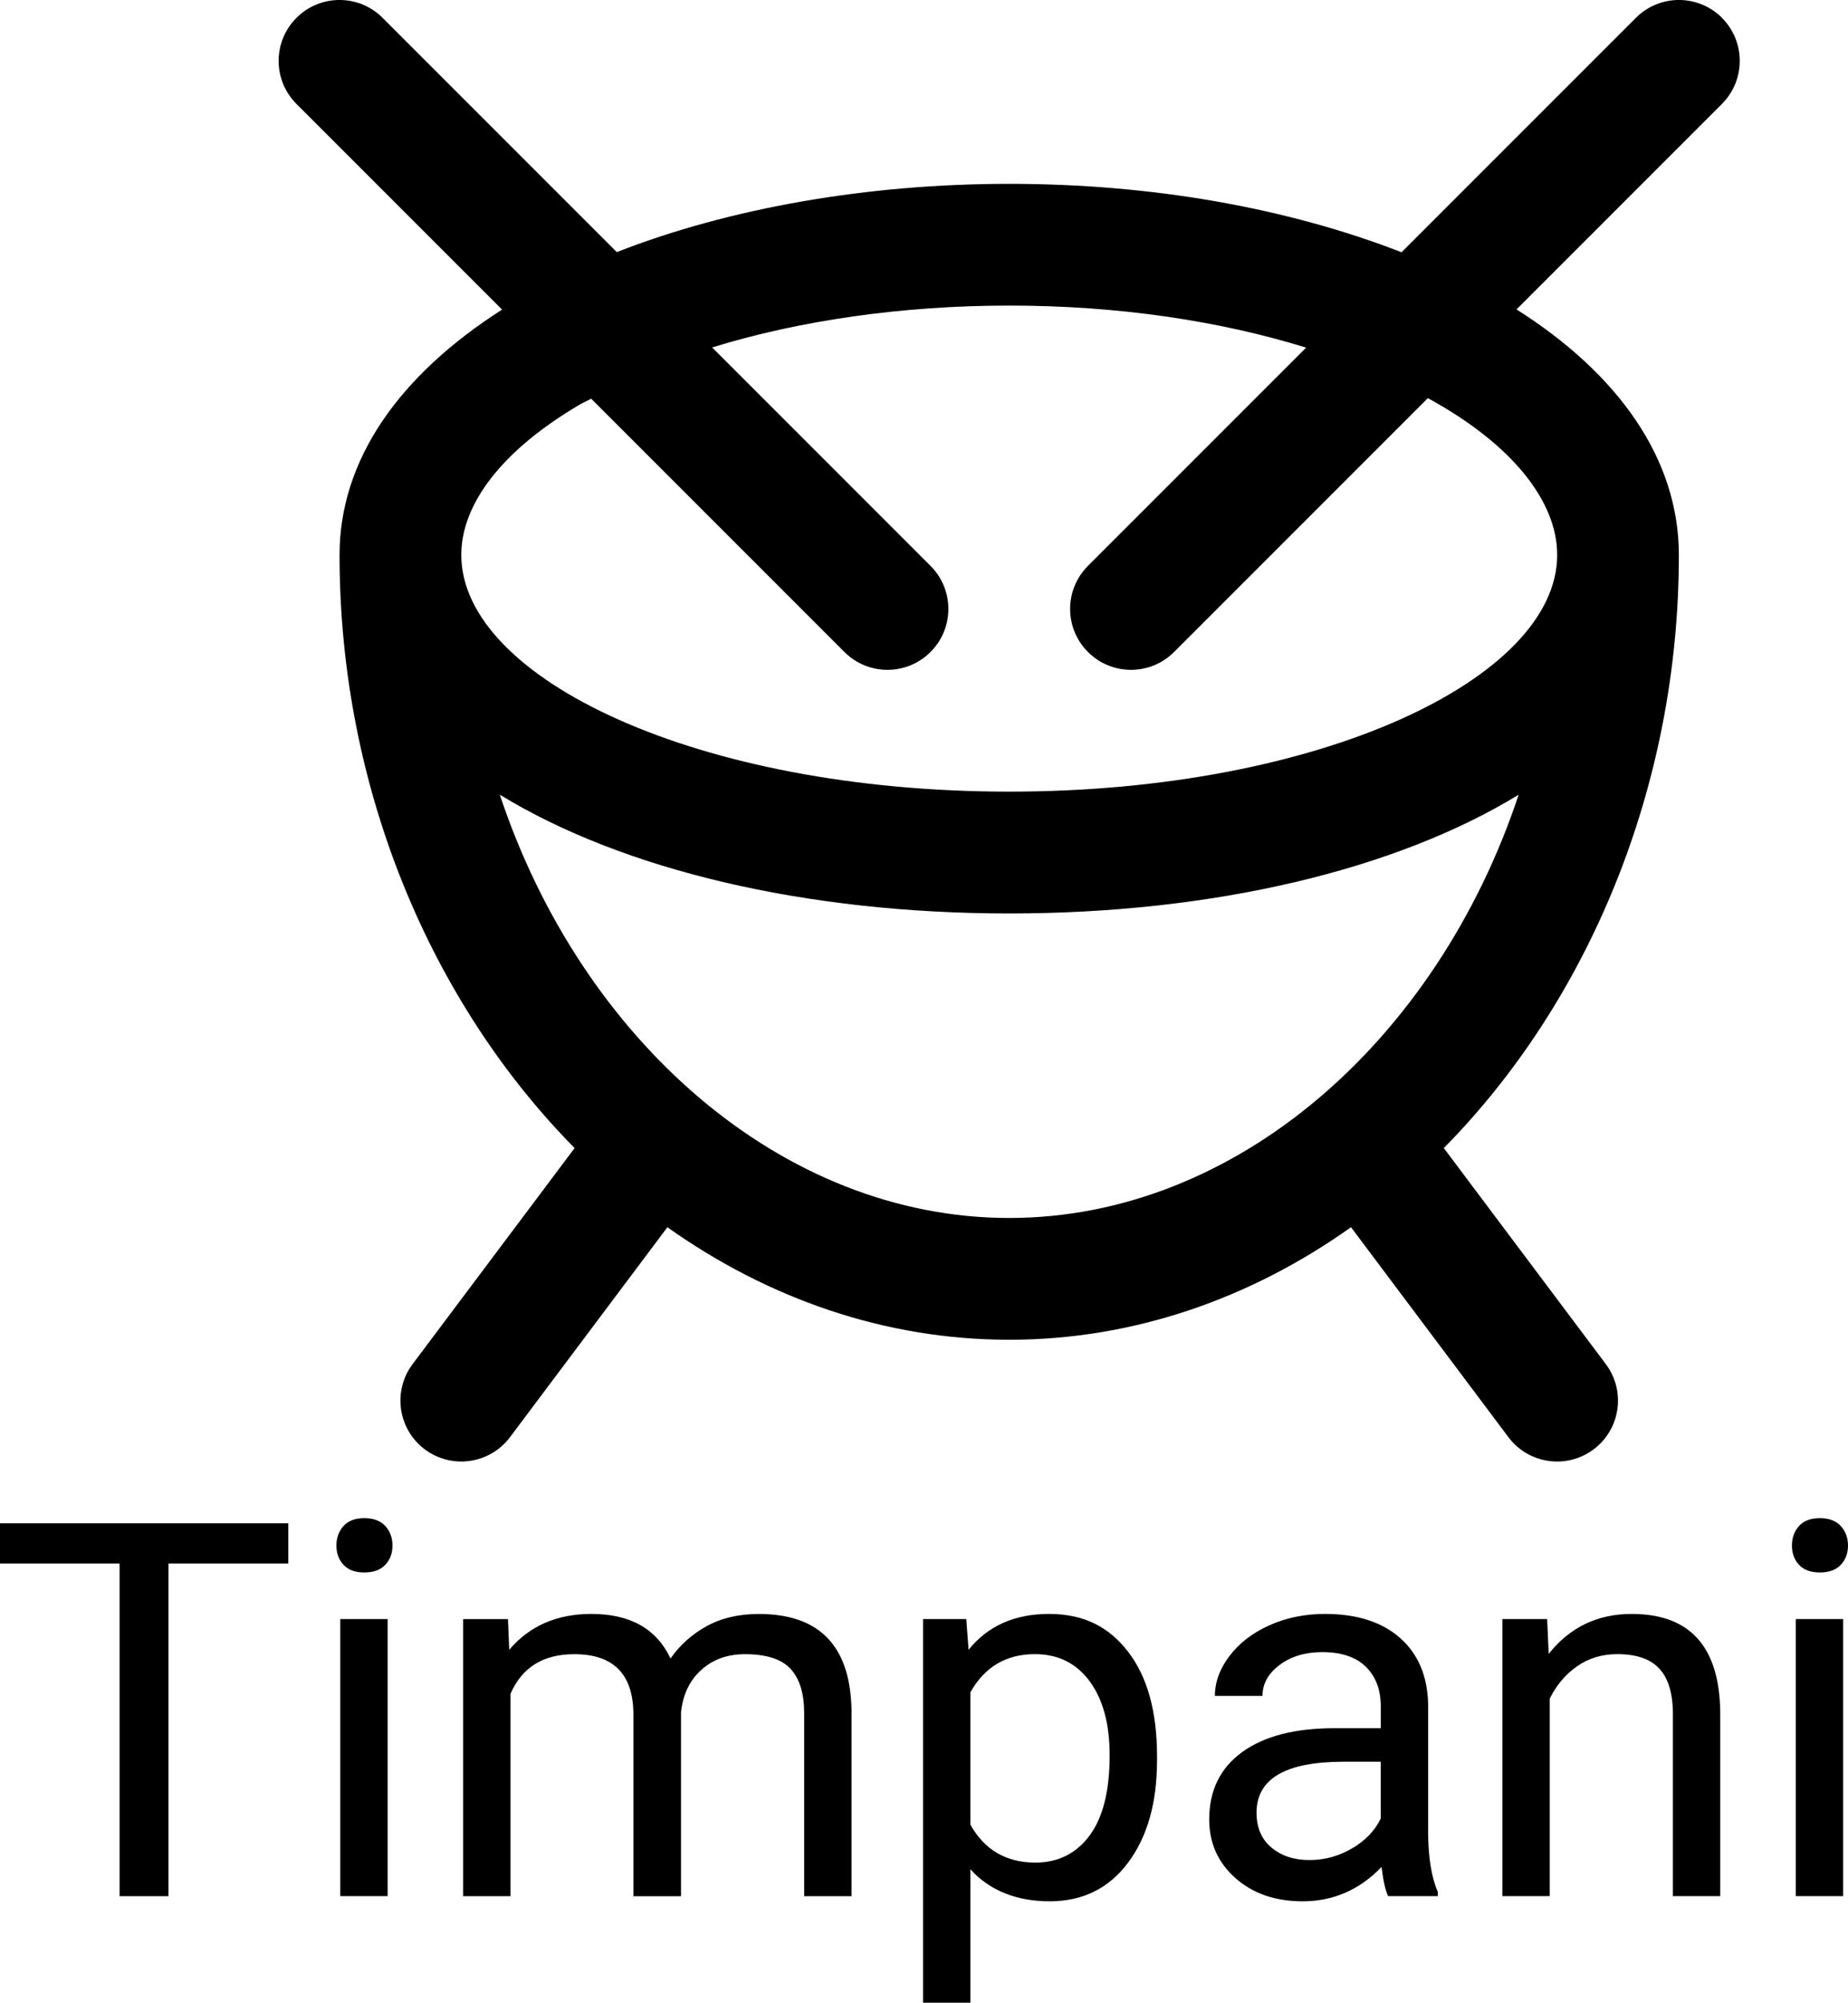 <?xml version="1.0" encoding="UTF-8"?><svg id="a" xmlns="http://www.w3.org/2000/svg" viewBox="0 0 483.13 523.44"><path d="M450.19,4.66c-6.22-6.22-16.29-6.22-22.51,0l-61.27,61.27c-30.06-11.67-65.45-17.88-102.56-17.88s-73.13,6.32-102.6,17.84L100.02,4.66c-6.22-6.22-16.29-6.22-22.51,0-6.22,6.22-6.22,16.29,0,22.51l53.75,53.75c-27.04,17.28-42.49,39.37-42.49,64.14,0,.05,0,.1,0,.16,.04,60.83,23.91,116.82,61.45,154.85l-42.35,56.46c-5.27,7.03-3.85,17.01,3.18,22.28,7.03,5.27,17.01,3.85,22.28-3.18l41.15-54.87c26.18,18.58,56.75,29.41,89.36,29.41s63.18-10.82,89.36-29.41l41.15,54.87c5.27,7.03,15.25,8.46,22.28,3.18,7.03-5.27,8.46-15.25,3.18-22.28l-42.35-56.46c37.57-38.07,61.45-94.12,61.45-155.02h0c0-25.02-15.73-47.26-42.44-64.18l53.7-53.7c6.21-6.22,6.21-16.29,0-22.51ZM130.68,207.71c32.08,19.63,79.78,31.04,133.17,31.04s101.1-11.41,133.18-31.04c-21.29,64.11-73.81,110.63-133.18,110.63-59.36,0-111.89-46.52-133.18-110.63Zm276.42-62.65c0,32.18-61.73,61.85-143.25,61.85s-143.13-29.62-143.25-61.76c0-.03,0-.06,0-.1h0c0-13.3,10.59-27.39,31.26-39.48l2.7-1.36,66.2,66.2c6.22,6.22,16.29,6.22,22.51,0s6.22-16.29,0-22.51l-57.09-57.09c22.64-6.99,49.51-10.94,77.67-10.94s54.65,3.89,77.62,10.99l-57.04,57.04c-6.22,6.22-6.22,16.29,0,22.51s16.29,6.22,22.51,0l66.35-66.35c21.98,11.99,33.81,26.93,33.81,40.99Z"/><g><path d="M75.37,408.65h-31.33v86.95h-12.78v-86.95H0v-10.51H75.37v10.51Z"/><path d="M87.95,403.96c0-2.01,.61-3.7,1.84-5.09,1.23-1.38,3.05-2.07,5.46-2.07s4.24,.69,5.49,2.07c1.25,1.38,1.87,3.08,1.87,5.09s-.63,3.68-1.87,5.02c-1.25,1.34-3.08,2.01-5.49,2.01s-4.23-.67-5.46-2.01c-1.23-1.34-1.84-3.01-1.84-5.02Zm13.39,91.63h-12.38v-72.42h12.38v72.42Z"/><path d="M132.8,423.17l.33,8.03c5.31-6.25,12.47-9.37,21.49-9.37,10.13,0,17.02,3.88,20.68,11.65,2.41-3.48,5.54-6.29,9.4-8.43,3.86-2.14,8.42-3.21,13.69-3.21,15.89,0,23.96,8.41,24.23,25.23v48.53h-12.38v-47.79c0-5.18-1.18-9.05-3.55-11.61-2.37-2.57-6.34-3.85-11.91-3.85-4.6,0-8.41,1.37-11.45,4.12s-4.8,6.44-5.29,11.08v48.06h-12.45v-47.46c0-10.53-5.15-15.8-15.46-15.8-8.12,0-13.68,3.46-16.67,10.37v52.88h-12.38v-72.42h11.71Z"/><path d="M302.48,460.19c0,11.02-2.52,19.9-7.56,26.64-5.04,6.74-11.87,10.11-20.48,10.11s-15.71-2.79-20.75-8.37v34.87h-12.38v-100.27h11.31l.6,8.03c5.04-6.25,12.05-9.37,21.02-9.37s15.58,3.28,20.65,9.84,7.6,15.68,7.6,27.38v1.14Zm-12.38-1.41c0-8.17-1.74-14.61-5.22-19.34-3.48-4.73-8.26-7.1-14.32-7.1-7.5,0-13.12,3.32-16.87,9.97v34.6c3.7,6.6,9.37,9.91,17,9.91,5.93,0,10.65-2.35,14.16-7.06,3.5-4.71,5.25-11.7,5.25-20.98Z"/><path d="M362.92,495.6c-.71-1.43-1.29-3.97-1.74-7.63-5.76,5.98-12.63,8.97-20.62,8.97-7.14,0-13-2.02-17.57-6.06-4.57-4.04-6.86-9.16-6.86-15.36,0-7.54,2.87-13.4,8.6-17.57s13.8-6.26,24.2-6.26h12.05v-5.69c0-4.33-1.29-7.78-3.88-10.34s-6.4-3.85-11.45-3.85c-4.42,0-8.12,1.12-11.11,3.35s-4.48,4.93-4.48,8.1h-12.45c0-3.61,1.28-7.11,3.85-10.48s6.05-6.04,10.44-8c4.4-1.96,9.23-2.95,14.49-2.95,8.34,0,14.88,2.09,19.61,6.26,4.73,4.17,7.18,9.92,7.36,17.24v33.33c0,6.65,.85,11.94,2.54,15.86v1.07h-12.99Zm-20.55-9.44c3.88,0,7.56-1,11.04-3.01s6-4.62,7.56-7.83v-14.86h-9.71c-15.17,0-22.76,4.44-22.76,13.32,0,3.88,1.29,6.92,3.88,9.1s5.91,3.28,9.97,3.28Z"/><path d="M404.48,423.17l.4,9.1c5.53-6.96,12.76-10.44,21.69-10.44,15.31,0,23.03,8.63,23.16,25.9v47.86h-12.38v-47.92c-.04-5.22-1.24-9.08-3.58-11.58s-5.99-3.75-10.94-3.75c-4.02,0-7.54,1.07-10.58,3.21s-5.4,4.95-7.1,8.43v51.61h-12.38v-72.42h11.71Z"/><path d="M468.47,403.96c0-2.01,.61-3.7,1.84-5.09s3.05-2.07,5.46-2.07,4.24,.69,5.49,2.07c1.25,1.38,1.87,3.08,1.87,5.09s-.62,3.68-1.87,5.02c-1.25,1.34-3.08,2.01-5.49,2.01s-4.23-.67-5.46-2.01-1.84-3.01-1.84-5.02Zm13.39,91.63h-12.38v-72.42h12.38v72.42Z"/></g></svg>